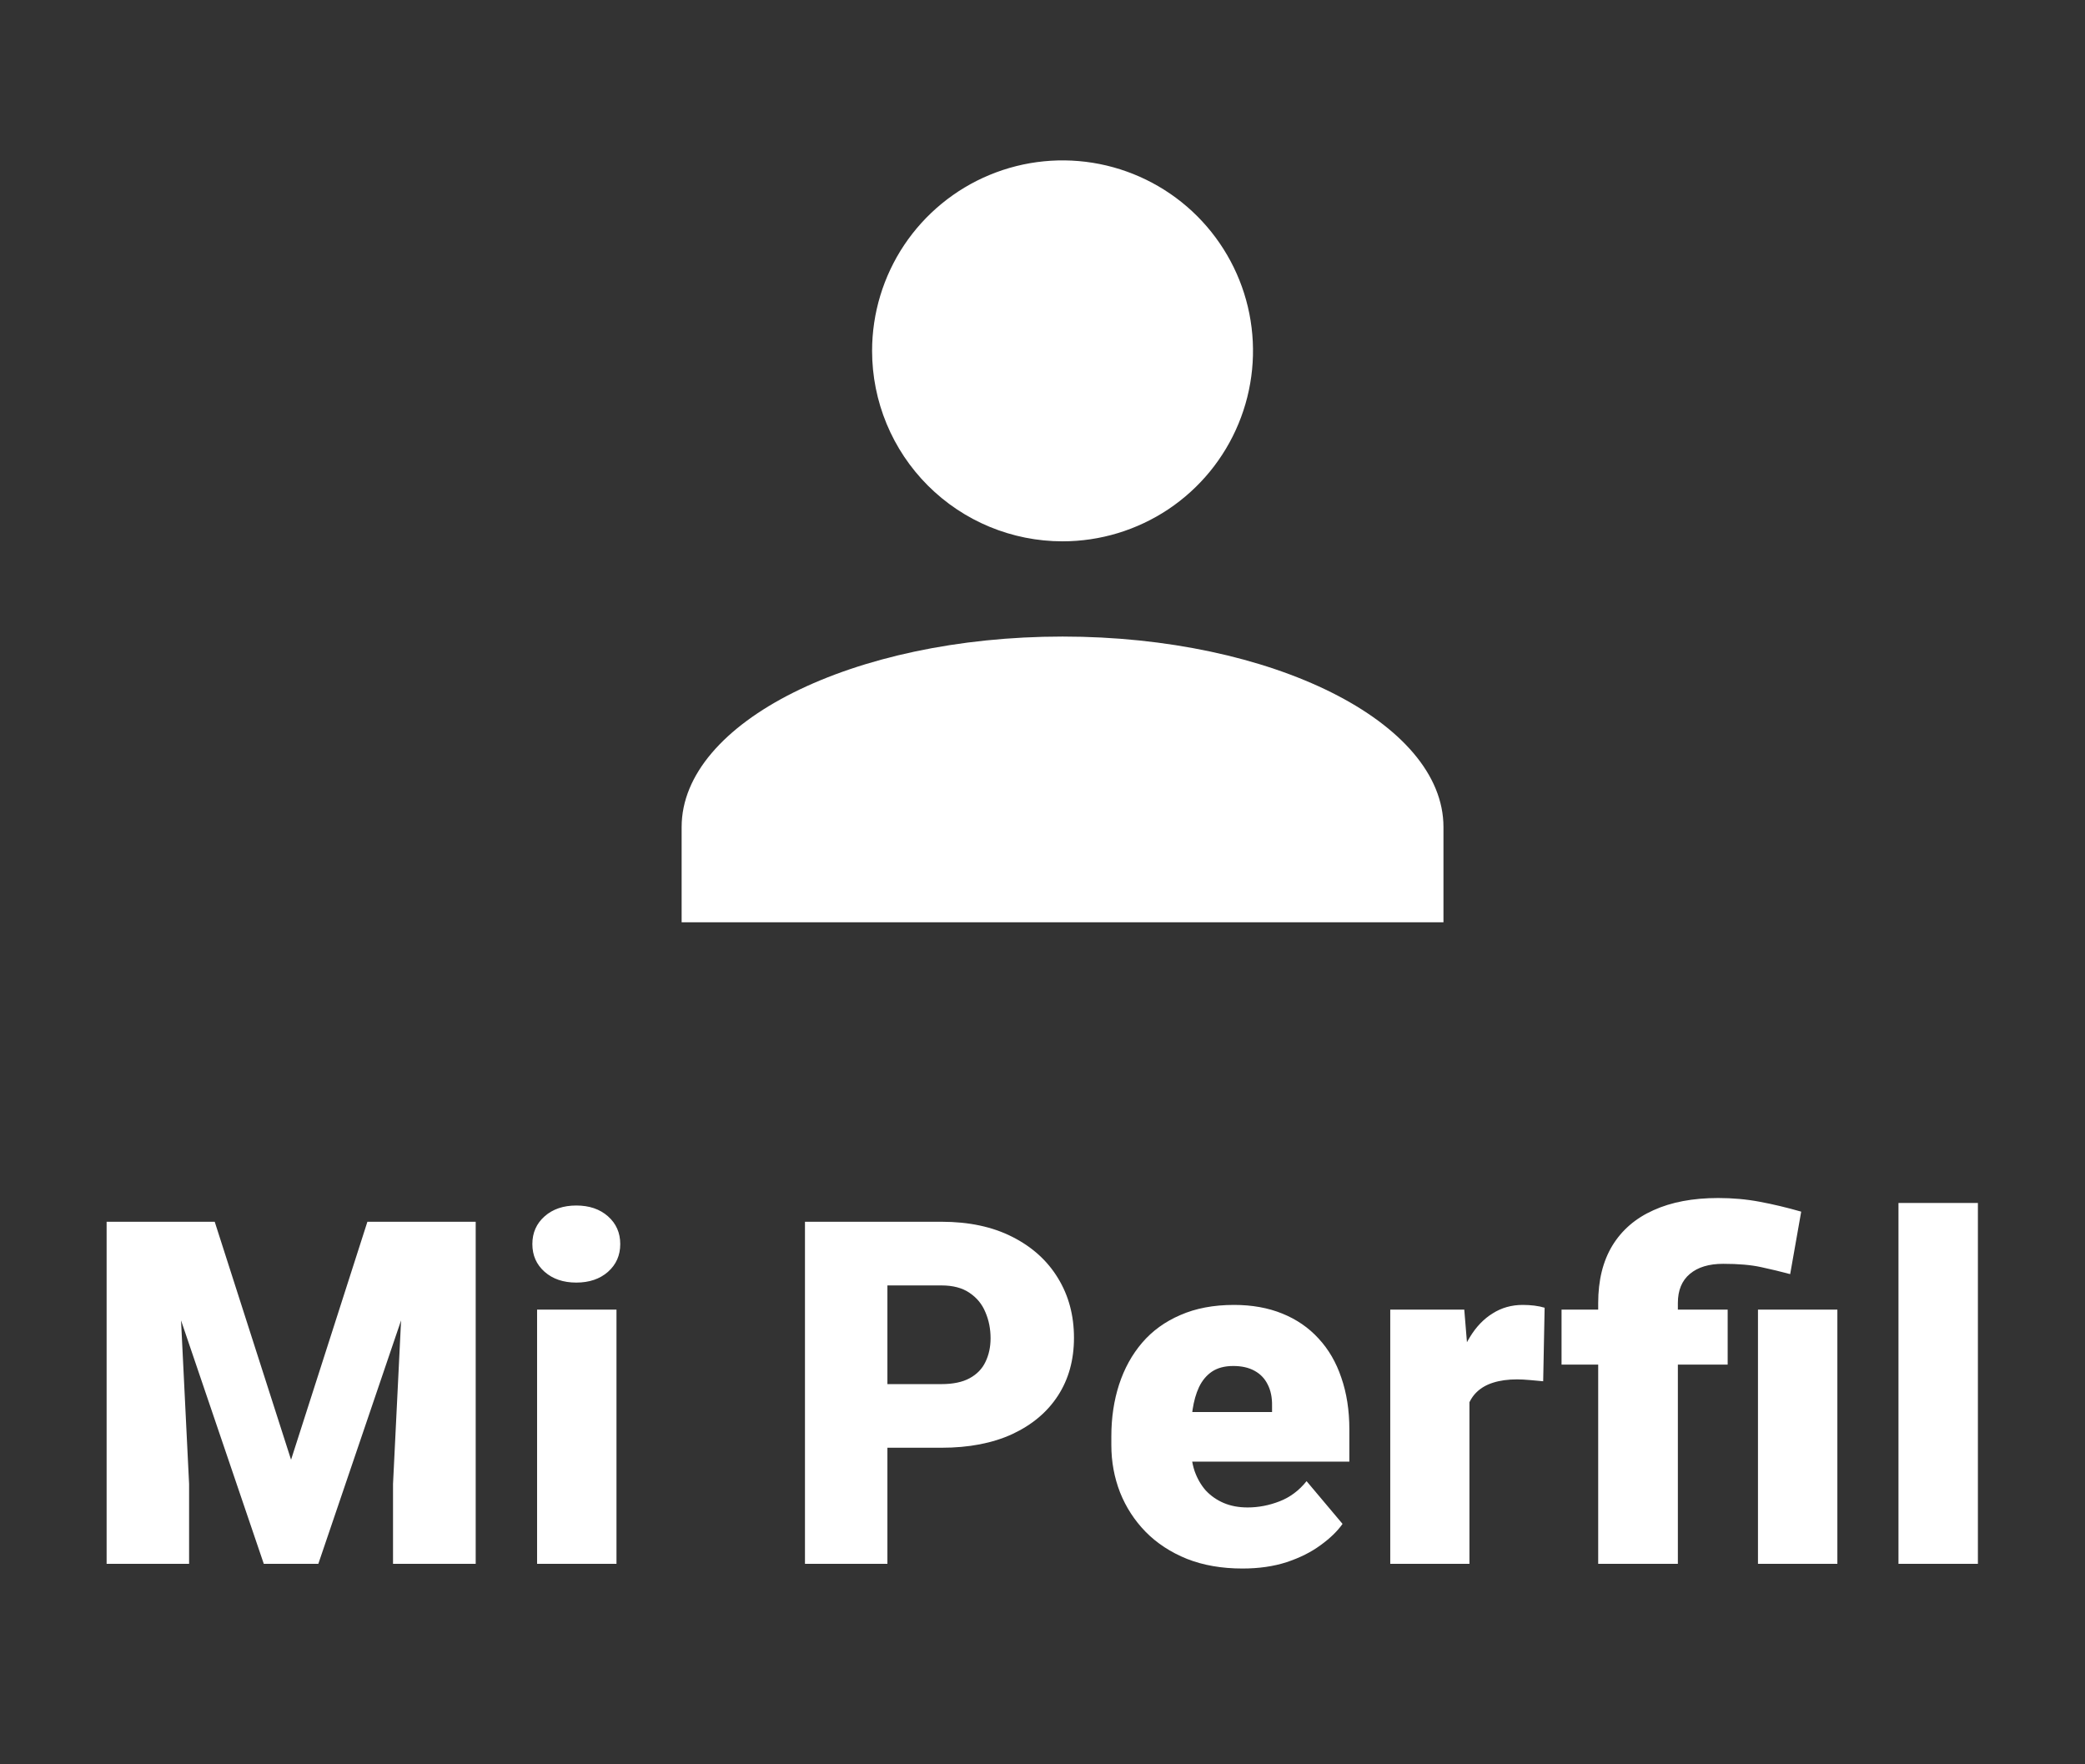 <svg width="52" height="44" viewBox="0 0 52 44" fill="none" xmlns="http://www.w3.org/2000/svg">
<rect x="0" y="0" width="52" height="44" fill="#333333" stroke="none"/>
<path d="M17 23V20.625C17 18.012 21.275 15.875 26.5 15.875C31.725 15.875 36 18.012 36 20.625V23H17ZM21.75 8.75C21.75 7.811 22.029 6.892 22.55 6.111C23.073 5.33 23.814 4.721 24.682 4.362C25.55 4.002 26.505 3.908 27.427 4.091C28.348 4.275 29.195 4.727 29.859 5.391C30.523 6.056 30.976 6.902 31.159 7.823C31.342 8.745 31.248 9.7 30.888 10.568C30.529 11.436 29.92 12.178 29.139 12.7C28.358 13.221 27.439 13.5 26.5 13.5C25.24 13.5 24.032 13 23.141 12.109C22.25 11.218 21.75 10.01 21.75 8.75Z" fill="white"/>
<path d="M3.679 30.469H5.355L7.259 36.404L9.163 30.469H10.839L7.939 39H6.579L3.679 30.469ZM2.659 30.469H4.394L4.716 37.008V39H2.659V30.469ZM10.124 30.469H11.864V39H9.802V37.008L10.124 30.469ZM15.375 32.66V39H13.395V32.66H15.375ZM13.277 31.025C13.277 30.744 13.379 30.514 13.582 30.334C13.785 30.154 14.049 30.064 14.373 30.064C14.697 30.064 14.961 30.154 15.164 30.334C15.367 30.514 15.469 30.744 15.469 31.025C15.469 31.307 15.367 31.537 15.164 31.717C14.961 31.896 14.697 31.986 14.373 31.986C14.049 31.986 13.785 31.896 13.582 31.717C13.379 31.537 13.277 31.307 13.277 31.025ZM23.48 36.105H21.359V34.518H23.48C23.769 34.518 24.003 34.469 24.183 34.371C24.363 34.273 24.494 34.139 24.576 33.967C24.662 33.791 24.705 33.594 24.705 33.375C24.705 33.141 24.662 32.924 24.576 32.725C24.494 32.525 24.363 32.365 24.183 32.244C24.003 32.119 23.769 32.057 23.48 32.057H22.132V39H20.076V30.469H23.48C24.164 30.469 24.752 30.594 25.244 30.844C25.74 31.094 26.121 31.438 26.386 31.875C26.652 32.309 26.785 32.805 26.785 33.363C26.785 33.914 26.652 34.395 26.386 34.805C26.121 35.215 25.74 35.535 25.244 35.766C24.752 35.992 24.164 36.105 23.48 36.105ZM30.987 39.117C30.471 39.117 30.01 39.037 29.604 38.877C29.198 38.713 28.854 38.488 28.573 38.203C28.295 37.918 28.082 37.59 27.934 37.219C27.79 36.848 27.717 36.455 27.717 36.041V35.818C27.717 35.353 27.782 34.924 27.91 34.529C28.04 34.131 28.231 33.783 28.485 33.486C28.739 33.19 29.057 32.959 29.44 32.795C29.823 32.627 30.268 32.543 30.776 32.543C31.225 32.543 31.627 32.615 31.983 32.76C32.338 32.904 32.639 33.111 32.885 33.381C33.135 33.65 33.325 33.977 33.453 34.359C33.586 34.742 33.653 35.172 33.653 35.648V36.451H28.473V35.215H31.725V35.062C31.729 34.852 31.692 34.672 31.614 34.523C31.54 34.375 31.43 34.262 31.285 34.184C31.141 34.105 30.965 34.066 30.758 34.066C30.543 34.066 30.366 34.113 30.225 34.207C30.088 34.301 29.981 34.43 29.903 34.594C29.828 34.754 29.776 34.94 29.744 35.15C29.713 35.361 29.698 35.584 29.698 35.818V36.041C29.698 36.275 29.729 36.488 29.791 36.68C29.858 36.871 29.952 37.035 30.073 37.172C30.198 37.305 30.346 37.408 30.518 37.482C30.694 37.557 30.893 37.594 31.116 37.594C31.385 37.594 31.651 37.543 31.913 37.441C32.174 37.34 32.399 37.172 32.586 36.938L33.483 38.004C33.354 38.188 33.17 38.365 32.932 38.537C32.698 38.709 32.416 38.85 32.088 38.959C31.76 39.065 31.393 39.117 30.987 39.117ZM36.648 34.23V39H34.673V32.66H36.519L36.648 34.23ZM38.523 32.613L38.487 34.447C38.409 34.44 38.304 34.43 38.171 34.418C38.038 34.406 37.927 34.4 37.837 34.4C37.607 34.4 37.407 34.428 37.239 34.482C37.075 34.533 36.939 34.611 36.829 34.717C36.724 34.818 36.646 34.947 36.595 35.103C36.548 35.26 36.527 35.441 36.531 35.648L36.173 35.414C36.173 34.988 36.214 34.602 36.296 34.254C36.382 33.902 36.503 33.6 36.659 33.346C36.816 33.088 37.005 32.891 37.228 32.754C37.45 32.613 37.7 32.543 37.978 32.543C38.075 32.543 38.171 32.549 38.265 32.56C38.362 32.572 38.448 32.59 38.523 32.613ZM41.846 39H39.859V32.496C39.859 31.93 39.977 31.453 40.211 31.066C40.449 30.676 40.791 30.381 41.236 30.182C41.682 29.979 42.221 29.877 42.853 29.877C43.213 29.877 43.559 29.908 43.891 29.971C44.223 30.033 44.566 30.115 44.922 30.217L44.647 31.775C44.416 31.713 44.174 31.654 43.92 31.6C43.67 31.545 43.355 31.518 42.977 31.518C42.621 31.518 42.344 31.602 42.145 31.77C41.945 31.938 41.846 32.18 41.846 32.496V39ZM43.088 32.66V34.031H38.945V32.66H43.088ZM45.824 32.66V39H43.844V32.66H45.824ZM49.329 30V39H47.348V30H49.329Z" fill="white"/>
</svg>
